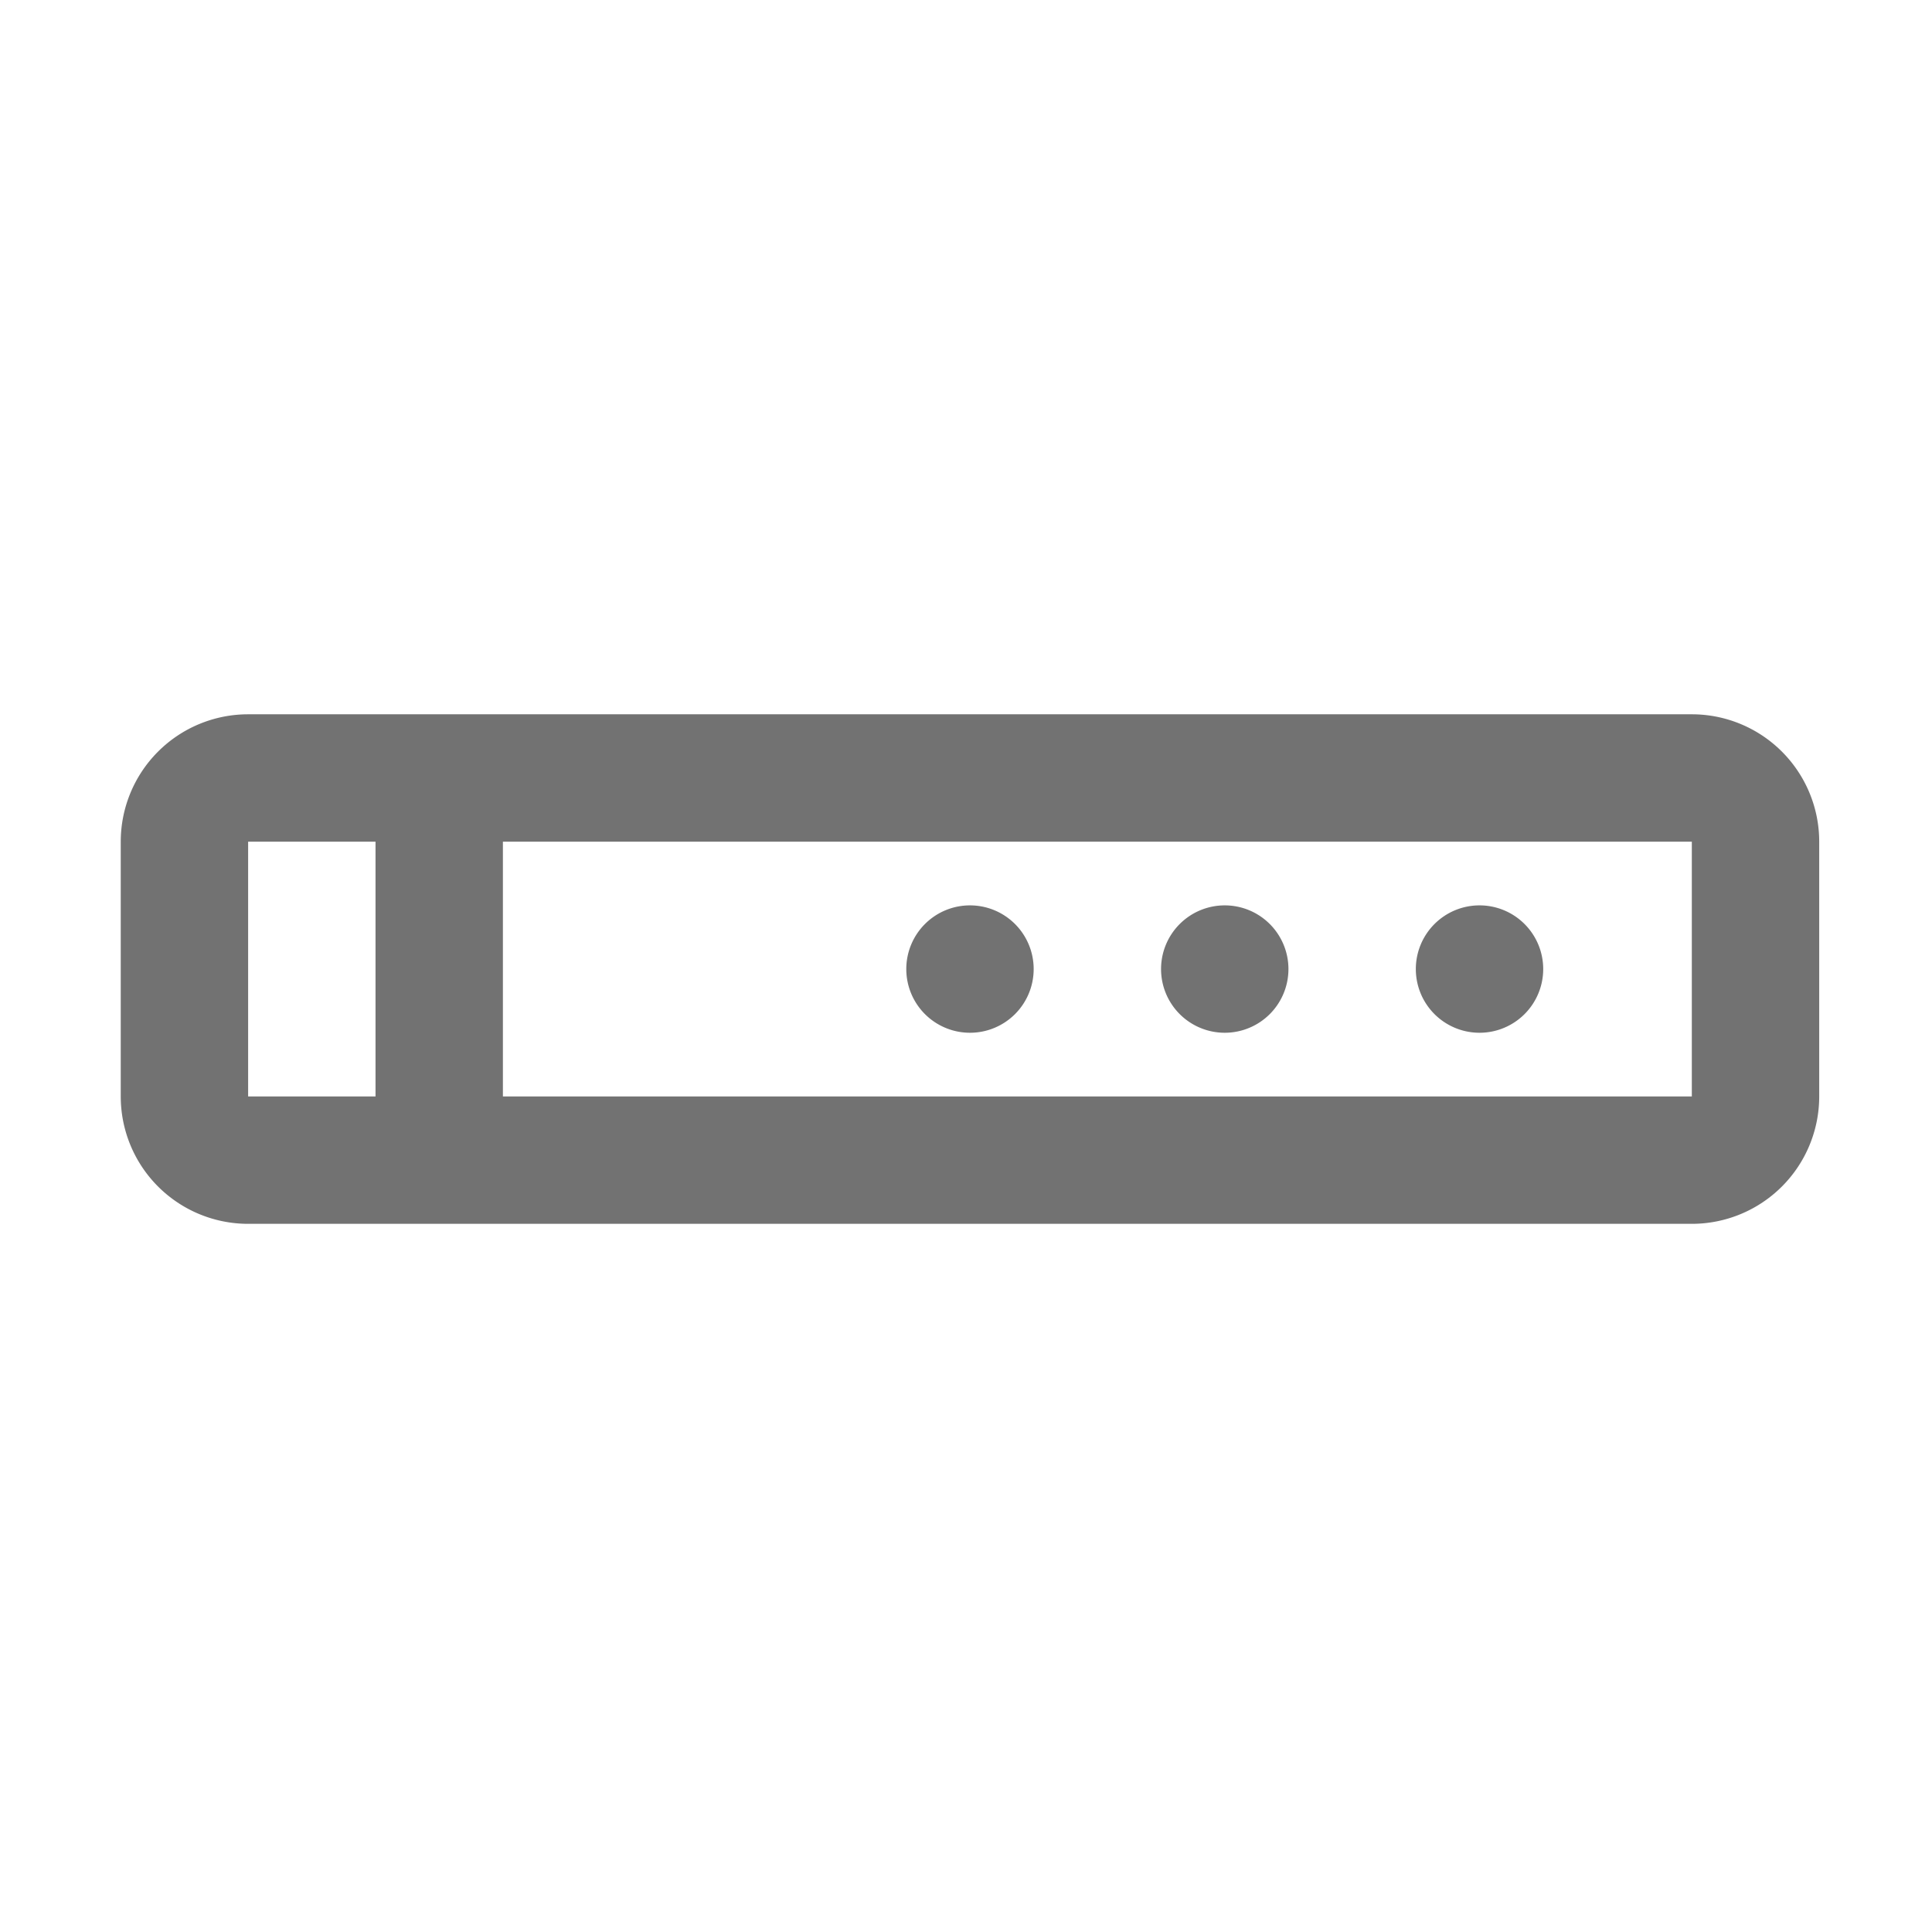 ﻿<?xml version='1.0' encoding='UTF-8'?>
<svg viewBox="-2 -4.798 32 32" xmlns="http://www.w3.org/2000/svg">
  <g transform="matrix(0.999, 0, 0, 0.999, 0, 0)">
    <g transform="matrix(0.044, 0, 0, 0.044, 0, 0)">
      <path d="M592, 160L48, 160A48 48 0 0 0 0, 208L0, 304A48 48 0 0 0 48, 352L592, 352A48 48 0 0 0 640, 304L640, 208A48 48 0 0 0 592, 160zM96, 304L48, 304L48, 208L96, 208zM592, 304L144, 304L144, 208L592, 208zM512, 280A24 24 0 1 0 488, 256A24 24 0 0 0 512, 280zM416, 280A24 24 0 1 0 392, 256A24 24 0 0 0 416, 280zM320, 280A24 24 0 1 0 296, 256A24 24 0 0 0 320, 280z" fill="#727272" fill-opacity="1" class="Black" />
    </g>
  </g>
</svg>